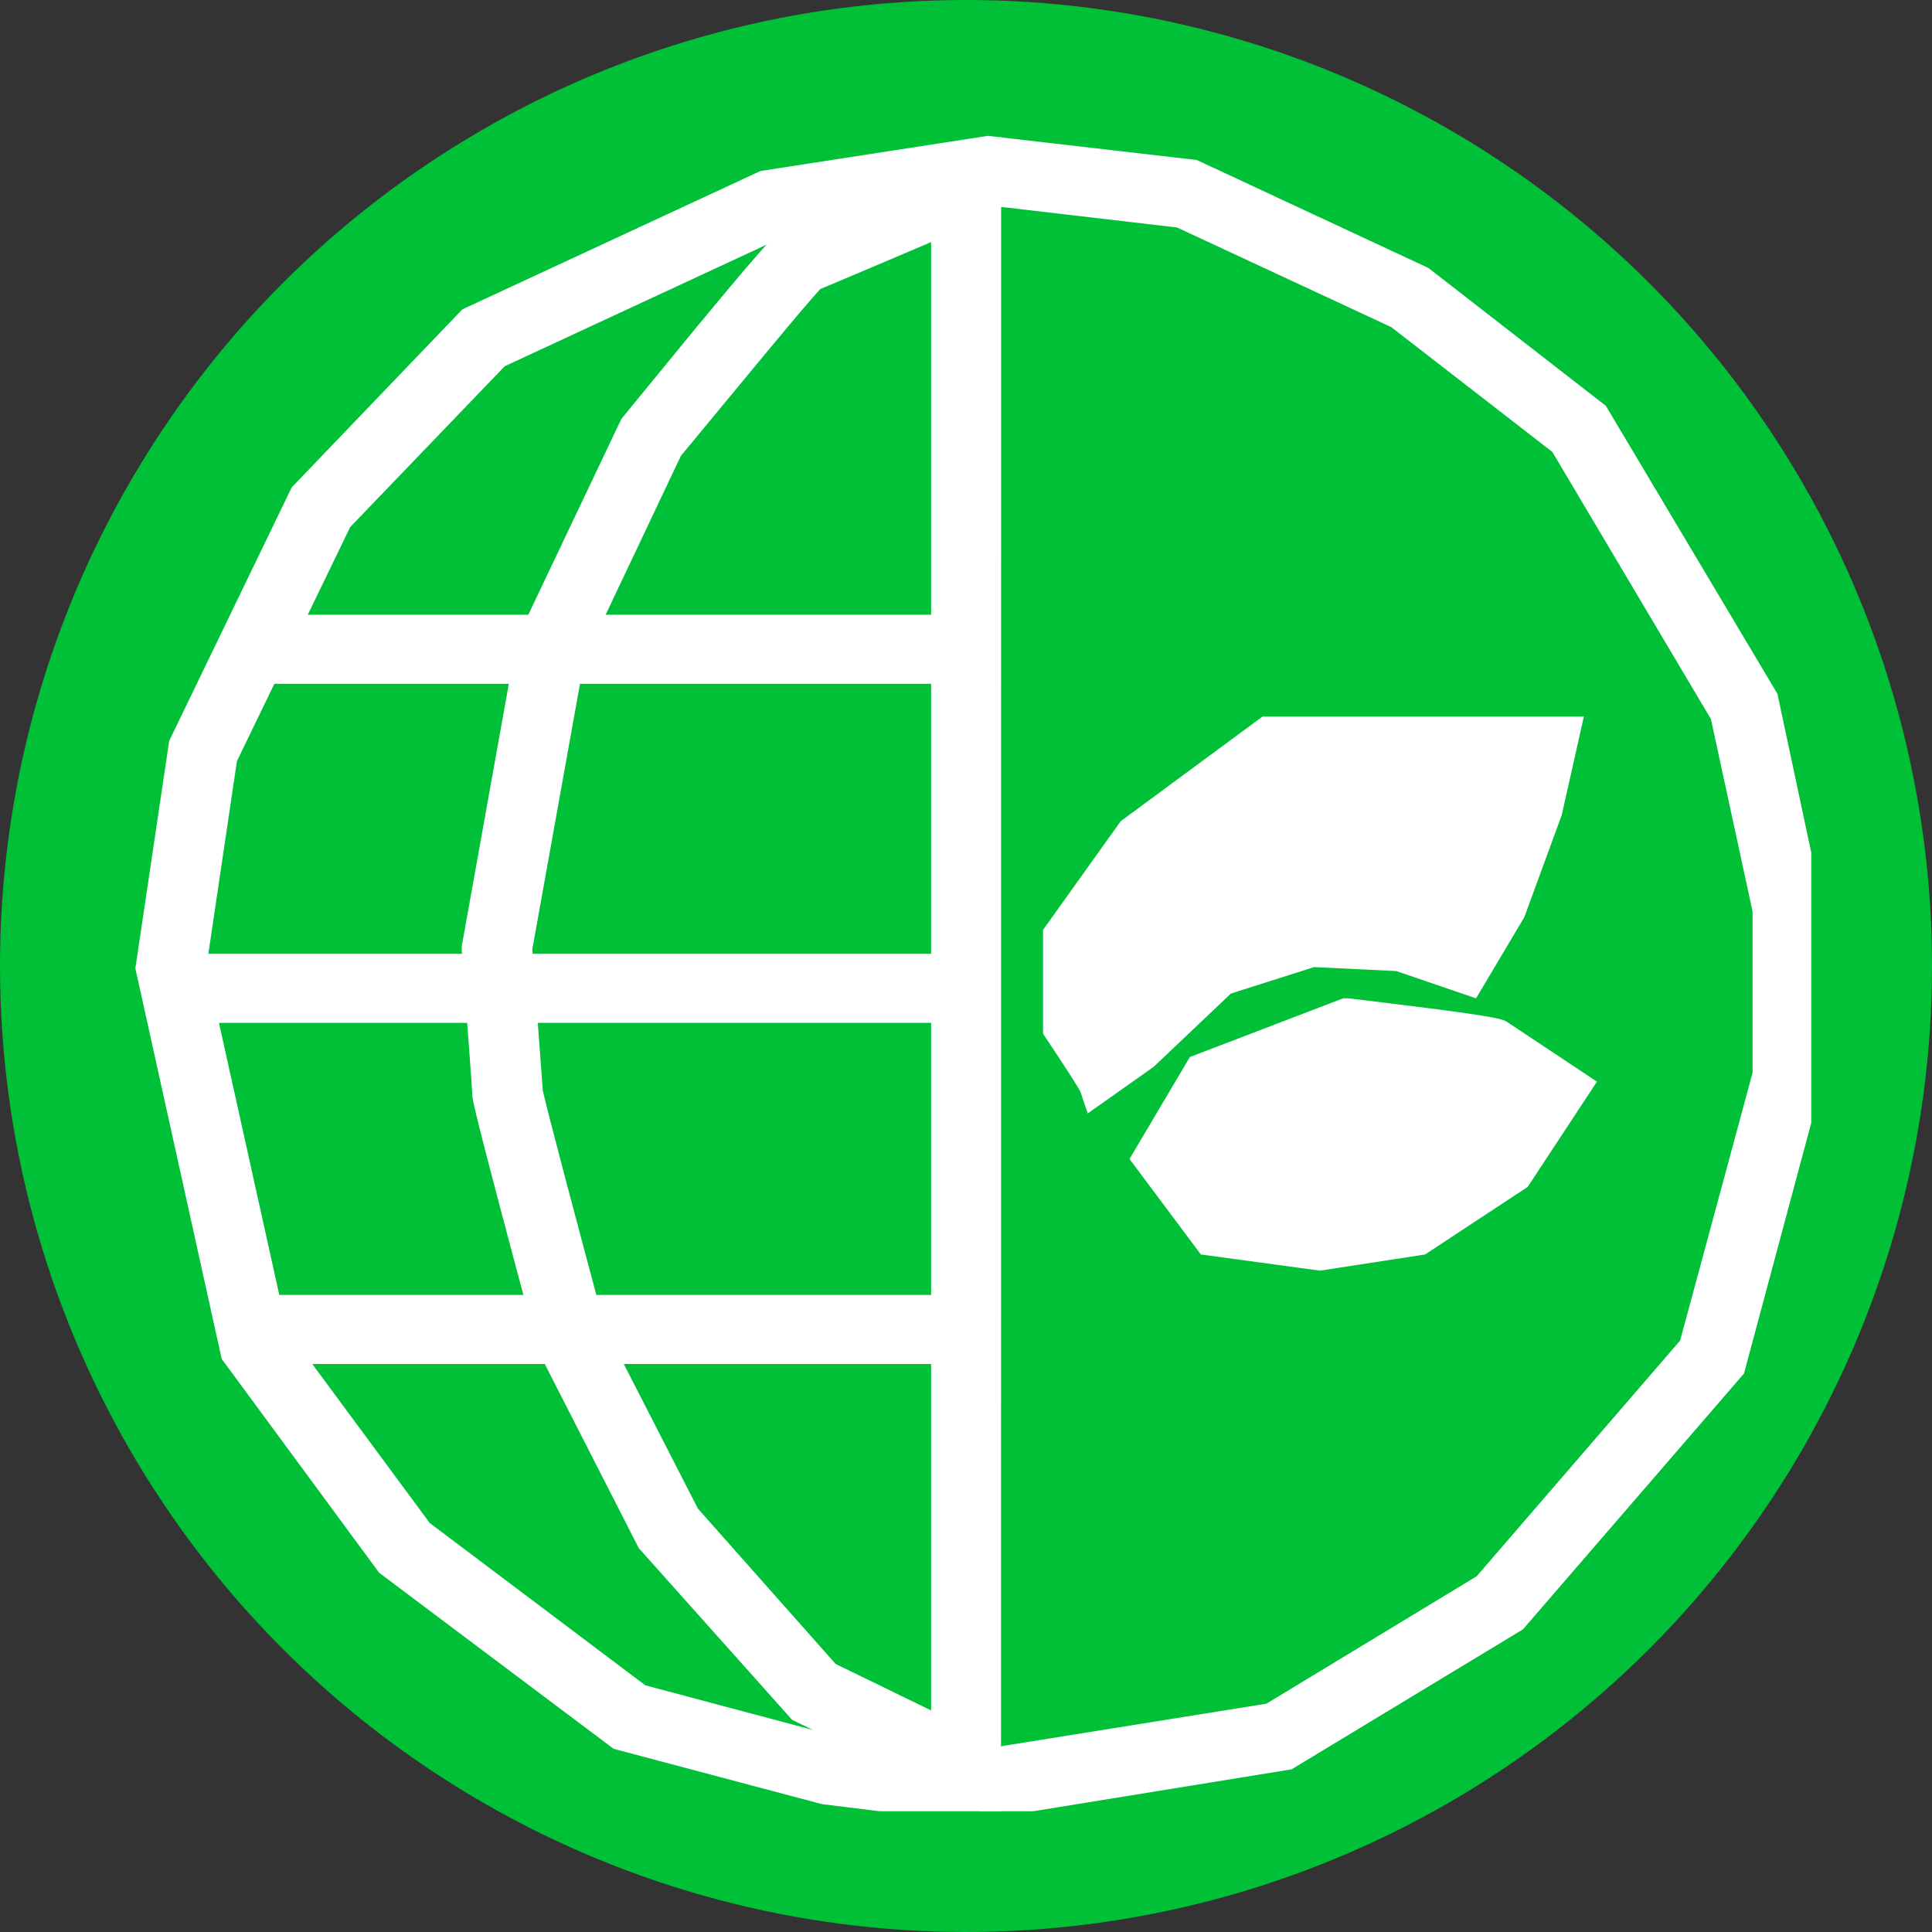<svg xmlns="http://www.w3.org/2000/svg" xmlns:xlink="http://www.w3.org/1999/xlink" width="16" height="16" viewBox="0 0 16 16">
  <rect x="0" y="0" width="16" height="16" fill="#333333" stroke="none"/>
  <defs>
    <clipPath id="clip-path">
      <rect id="Rectangle_166" data-name="Rectangle 166" width="14" height="14" transform="translate(0)" fill="none" stroke="#00c037" stroke-width="6"/>
    </clipPath>
  </defs>
  <g id="Groupe_570" data-name="Groupe 570" transform="translate(-5756 -1616)">
    <circle id="Ellipse_1" data-name="Ellipse 1" cx="8" cy="8" r="8" transform="translate(5756 1616)" fill="#00c037"/>
    <g id="Groupe_469" data-name="Groupe 469" transform="translate(5636.25 1525.25)">
      <g id="Groupe_468" data-name="Groupe 468" transform="translate(120.75 91.75)">
        <g id="Groupe_467" data-name="Groupe 467" transform="translate(0 0)">
          <g id="Groupe_466" data-name="Groupe 466" transform="translate(0)">
            <g id="Groupe_465" data-name="Groupe 465" clip-path="url(#clip-path)">
              <path id="Tracé_564" data-name="Tracé 564" d="M6.916,0,8.6.2l1.882.877,1.437,1.115,1.392,2.342.364,1.7V7.671l-.635,2.366-1.793,2.079L9.376,13.248l-2.64.429-1.167-.143-1.688-.449-1.9-1.435L.7,9.925,0,6.746.273,4.909l1-2.059L2.652,1.411,5.073.286ZM8.521.475,6.921.289,5.16.562,2.825,1.648,1.511,3.015.554,4.994.3,6.738.974,9.805l1.212,1.643,1.825,1.374,1.613.429,1.105.136,2.543-.413,1.785-1.08L12.779,9.9l.609-2.267V6.265l-.348-1.63L11.7,2.38,10.331,1.319Z" transform="translate(0.268 0.268)" fill="#fff"/>
              <path id="Tracé_564_-_Contour" data-name="Tracé 564 - Contour" d="M6.552-.5l1.73.2L10.2.594l1.47,1.142,1.421,2.385.371,1.742V7.335L12.814,9.75l-1.831,2.119L9.067,13.028l-2.689.436-1.2-.148-1.725-.458L1.511,11.4.207,9.629-.508,6.395l.28-1.884,1.015-2.1L2.2.937,4.669-.209ZM8.2-.02,6.558-.214l-1.8.279L4.051.395,4.757.067l1.8-.281L8.2-.022l1.839.858ZM8.119.259,6.563.077,4.843.344,2.551,1.408,1.271,2.74.333,4.679l-.252,1.7L.748,9.388l1.182,1.6,1.785,1.344,1.577.42,1.074.132,2.493-.4L10.6,11.429l1.685-1.952.6-2.218V5.923L12.54,4.33,11.227,2.118,9.893,1.084Zm3.33,1.669-1.073-.832,1.073.832.843,1.418ZM1.33,2.263l1.048-1.09.012-.006-.012.006Zm1.792,9.986-1.4-1.055L.48,9.508-.213,6.385l.266-1.79.53-1.1-.53,1.1-.266,1.79L.48,9.508l1.243,1.685ZM13.171,5.893v0Zm-2.379,5.756.487-.564-.487.564L8.986,12.741Z" transform="translate(0.629 0.625)" fill="#fff"/>
              <path id="Tracé_565" data-name="Tracé 565" d="M13.5,13.8,12,13.068l-1.237-1.387L9.953,10.09l0-.015c-.537-2-.537-2.049-.537-2.072,0-.051-.054-.746-.087-1.2V6.784l.451-2.511.847-1.787.011-.013s.3-.369.6-.731c.631-.76.655-.772.706-.788S12.785.6,13.3.379l.2-.086Zm-1.315-.96,1.025.5V.728c-.4.172-1,.426-1.146.486-.121.121-.783.922-1.195,1.427L10.05,4.363,9.613,6.8c.021.278.081,1.07.087,1.191.023.118.323,1.247.524,2l.783,1.532Z" transform="translate(-6.354 0.059)" fill="#fff"/>
              <path id="Tracé_565_-_Contour" data-name="Tracé 565 - Contour" d="M13.279,13.481l-1.73-.843-1.27-1.422L9.451,9.594l-.008-.029C8.91,7.58,8.9,7.5,8.9,7.459s-.046-.645-.087-1.192l0-.036.457-2.547.865-1.82.022-.027s.3-.367.6-.732c.654-.789.677-.8.769-.832.063-.024.731-.308,1.348-.572l.406-.173Zm-1.55-1.075,1.26.614-1.26-.614-1.2-1.344Zm.18-.231.791.385V.4c-.371.158-.766.326-.917.388C11.64.941,11.1,1.6,10.628,2.17l-.8,1.689-.431,2.4c.024.319.077,1.018.087,1.166.029.139.284,1.1.516,1.964l.769,1.5ZM9.3,7.9c.079.3.208.794.417,1.573C9.6,9.05,9.419,8.356,9.3,7.9ZM9.1,6.246h0c0,.007.037.488.063.841-.021-.291-.05-.668-.062-.823V6.246Zm1.279-4.228L9.729,3.387ZM11.477.7c-.089.1-.212.248-.361.427.141-.169.27-.321.361-.427Zm1.512-.734c-.009,0-.629.269-1.031.439L12.787.05Z" transform="translate(-5.989 0.605)" fill="#fff"/>
              <path id="Tracé_566" data-name="Tracé 566" d="M28.49,26.161l.426-.719,1.189-.458s1.207.14,1.261.176l.621.412-.479.729-.8.526-.817.123-.905-.123Z" transform="translate(-19.963 -17.572)" fill="#fff"/>
              <path id="Tracé_566_-_Contour" data-name="Tracé 566 - Contour" d="M29.47,26.732l-.986-.134-.591-.791.5-.844,1.271-.487.036,0s.306.036.612.075c.651.083.676.1.712.124l.622.413.118.079-.573.871-.85.56Zm-.826-.4.824.112.764-.114.747-.492.386-.586-.487-.323c-.108-.026-.665-.1-1.176-.158l-1.109.424-.353.6Z" transform="translate(-19.539 -17.209)" fill="#fff"/>
              <path id="Tracé_567" data-name="Tracé 567" d="M26.22,19.737c-.018-.053-.3-.474-.3-.474v-.772l.6-.842,1.118-.825h2.432l-.142.632-.3.825-.337.562-.568-.193-.728-.035-.746.237-.657.623Z" transform="translate(-18.136 -11.745)" fill="#fff"/>
              <path id="Tracé_567_-_Contour" data-name="Tracé 567 - Contour" d="M25.791,19.612l-.06-.179c-.023-.046-.165-.265-.286-.445l-.024-.036v-.86l.643-.9,1.175-.867H29.9l-.183.815-.31.846-.4.673-.66-.226-.681-.033-.689.219-.64.607Zm-.081-.746c.1.143.159.24.2.309l.234-.166.673-.638.8-.255.775.037.476.162.27-.45.294-.8.1-.449h-2.2l-1.062.783-.564.787Z" transform="translate(-17.783 -11.391)" fill="#fff"/>
              <path id="Ligne_1" data-name="Ligne 1" d="M5.841-.214H0V-.5H5.841Z" transform="translate(1.089 4.734)" fill="#fff"/>
              <path id="Ligne_1_-_Contour" data-name="Ligne 1 - Contour" d="M5.631-.428H-.5V-1H5.631ZM-.21-.714Z" transform="translate(1.444 5.091)" fill="#fff"/>
              <path id="Ligne_2" data-name="Ligne 2" d="M5.85-.214H0V-.5H5.85Z" transform="translate(1.08 10.367)" fill="#fff"/>
              <path id="Ligne_2_-_Contour" data-name="Ligne 2 - Contour" d="M5.64-.428H-.5V-1H5.64ZM-.21-.714Z" transform="translate(1.435 10.724)" fill="#fff"/>
              <path id="Ligne_3" data-name="Ligne 3" d="M6.417-.214H0V-.5H6.417Z" transform="translate(0.539 7.542)" fill="#fff"/>
              <path id="Ligne_3_-_Contour" data-name="Ligne 3 - Contour" d="M6.207-.428H-.5V-1H6.207ZM-.21-.714Z" transform="translate(0.894 7.899)" fill="#fff"/>
            </g>
          </g>
        </g>
      </g>
    </g>
  </g>
</svg>
